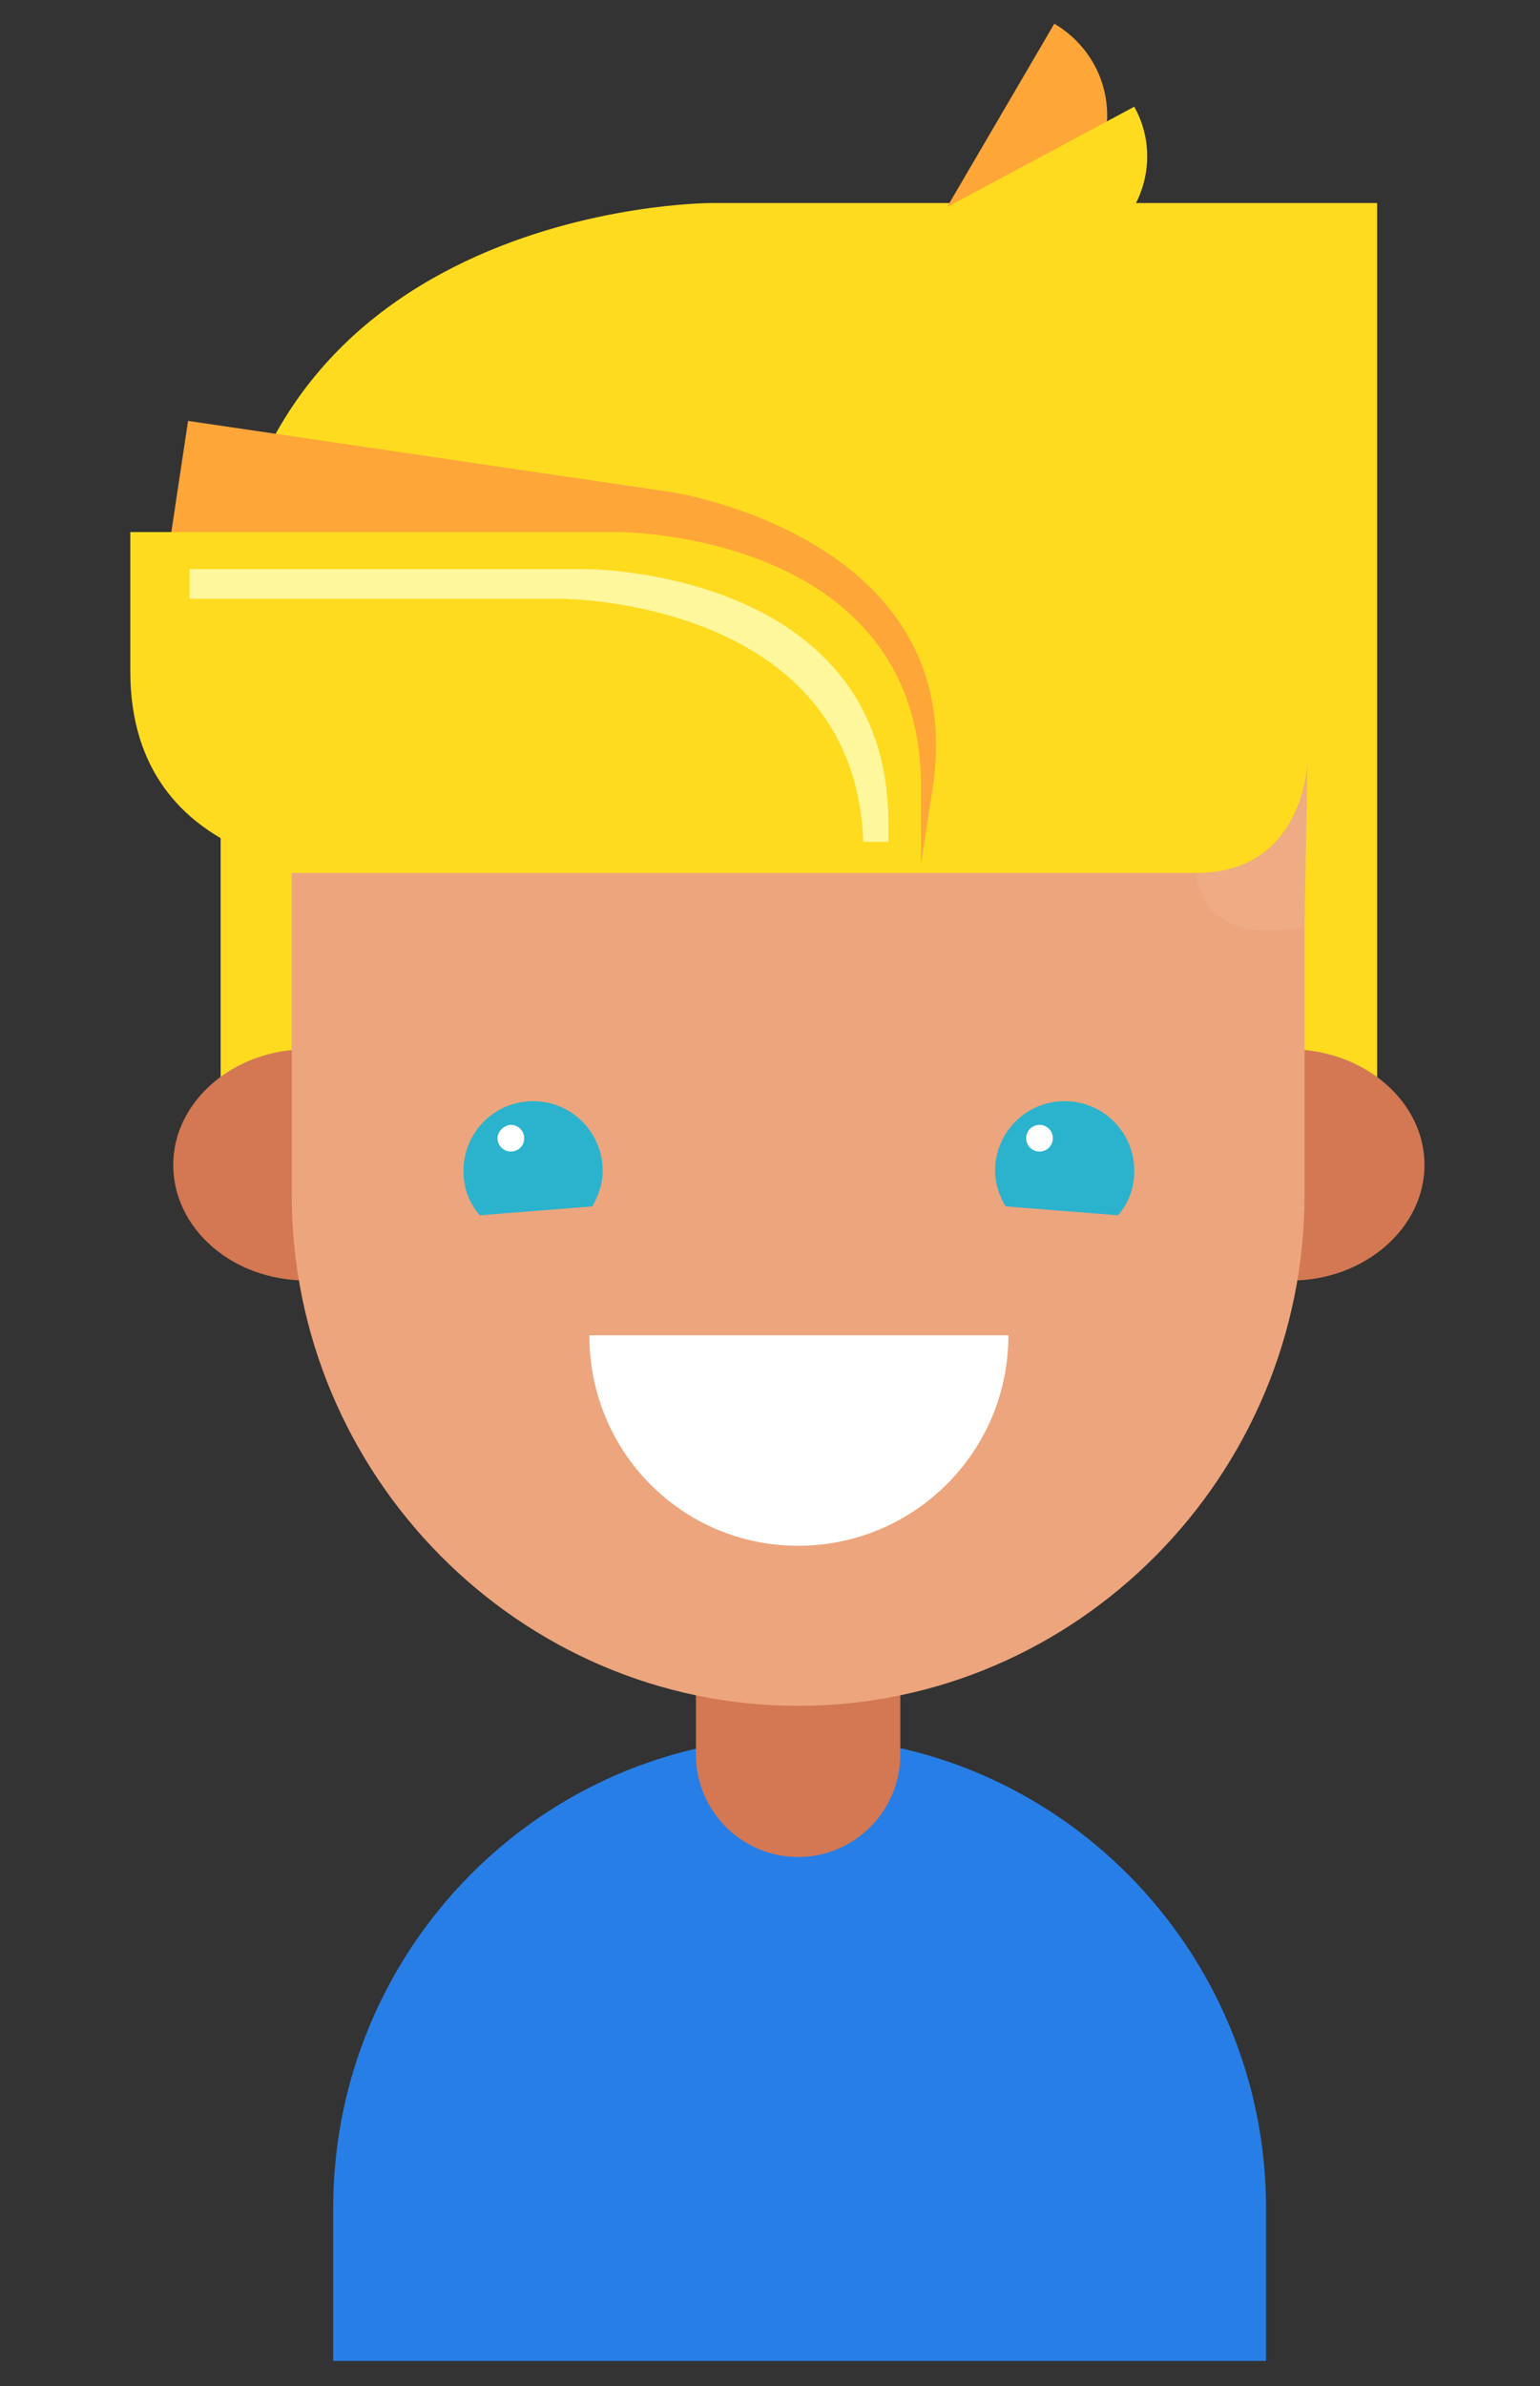 <?xml version="1.0" encoding="utf-8"?>
<!-- Generator: Adobe Illustrator 24.2.3, SVG Export Plug-In . SVG Version: 6.00 Build 0)  -->
<svg version="1.1" id="Layer_1" xmlns="http://www.w3.org/2000/svg" xmlns:xlink="http://www.w3.org/1999/xlink" x="0px" y="0px"
	 viewBox="0 0 104 161" style="enable-background:new 0 0 104 161;" xml:space="preserve">
<rect x="0" y="0" width="104" height="161" fill="#333333" stroke="none"/>
<style type="text/css">
	.st0{fill:#FEDB1F;}
	.st1{fill:#277EE6;}
	.st2{fill:#D37852;}
	.st3{fill:#EDA57D;}
	.st4{fill:#FFFFFF;}
	.st5{fill:#FEA638;}
	.st6{fill:#FFF79C;}
	.st7{fill:#EFAB84;}
	.st8{fill:#2BB3CD;}
</style>
<path class="st0" d="M48,13.7c0,0-33.1,0-33.1,31.4v37H93V13.7H48z"/>
<path class="st1" d="M85.5,159.4V149c0-17.5-14.2-31.8-31.5-31.8c-17.4,0-31.5,14.3-31.5,31.8v10.3H85.5z"/>
<path class="st2" d="M60.8,118.4c0,3.8-3.1,6.9-6.9,6.9c-3.8,0-6.9-3.1-6.9-6.9v-4.5c0-3.8,3.1-6.9,6.9-6.9c3.8,0,6.9,3.1,6.9,6.9
	V118.4z"/>
<path class="st2" d="M96.2,78.6c0,4.3-4.1,7.8-9,7.8H20.7c-5,0-9-3.5-9-7.8c0-4.3,4.1-7.8,9-7.8h66.4C92.1,70.8,96.2,74.3,96.2,78.6
	z"/>
<path class="st3" d="M88.1,80.6c0,19-15.4,34.5-34.2,34.5c-18.8,0-34.2-15.5-34.2-34.5V58.2c0-19,15.4-34.5,34.2-34.5
	c18.8,0,34.2,15.5,34.2,34.5V80.6z"/>
<path class="st4" d="M53.9,104.3c7.8,0,14.2-6.3,14.2-14.2H39.8C39.8,98,46.1,104.3,53.9,104.3z"/>
<polygon class="st0" points="17.6,58.9 90,58.9 90,23.7 48.8,18 17.6,33.5 "/>
<path class="st5" d="M45.3,33.2l-32.6-4.8l-1.4,9.3c-2,13.5,12.5,15.6,12.5,15.6l38.3,5.6l0.9-5.8C65.5,36.2,45.3,33.2,45.3,33.2z"
	/>
<path class="st0" d="M41.8,35.9H8.8v9.4c0,13.6,14.7,13.6,14.7,13.6h38.7v-5.8C62.2,35.9,41.8,35.9,41.8,35.9z"/>
<path class="st6" d="M39.6,38.4H12.8v2h25.1c0,0,19.8,0,20.4,16.4H60v-1.2C60,38.4,39.6,38.4,39.6,38.4z"/>
<path class="st5" d="M73.8,11.3c2-3.4,0.8-7.7-2.6-9.7l-7.2,12.3C67.5,15.9,71.9,14.7,73.8,11.3z"/>
<path class="st0" d="M73.7,16.8c3.5-1.9,4.8-6.2,2.9-9.6l-12.5,6.7C66,17.4,70.3,18.6,73.7,16.8z"/>
<path class="st7" d="M80.8,58.9c7.3,0,7.5-7.5,7.5-7.5l-0.2,11.1C88.1,62.5,81.4,64.3,80.8,58.9z"/>
<path class="st8" d="M40,81.4c0.4-0.7,0.7-1.5,0.7-2.4c0-2.6-2.1-4.7-4.7-4.7c-2.6,0-4.7,2.1-4.7,4.7c0,1.2,0.4,2.2,1.1,3L40,81.4z"
	/>
<path class="st8" d="M67.9,81.4c-0.4-0.7-0.7-1.5-0.7-2.4c0-2.6,2.1-4.7,4.7-4.7c2.6,0,4.7,2.1,4.7,4.7c0,1.2-0.4,2.2-1.1,3
	L67.9,81.4z"/>
<path class="st4" d="M33.6,76.8c0,0.5,0.4,0.9,0.9,0.9c0.5,0,0.9-0.4,0.9-0.9c0-0.5-0.4-0.9-0.9-0.9C34.1,75.9,33.6,76.3,33.6,76.8z
	"/>
<path class="st4" d="M69.3,76.8c0,0.5,0.4,0.9,0.9,0.9c0.5,0,0.9-0.4,0.9-0.9c0-0.5-0.4-0.9-0.9-0.9C69.7,75.9,69.3,76.3,69.3,76.8z
	"/>
</svg>
